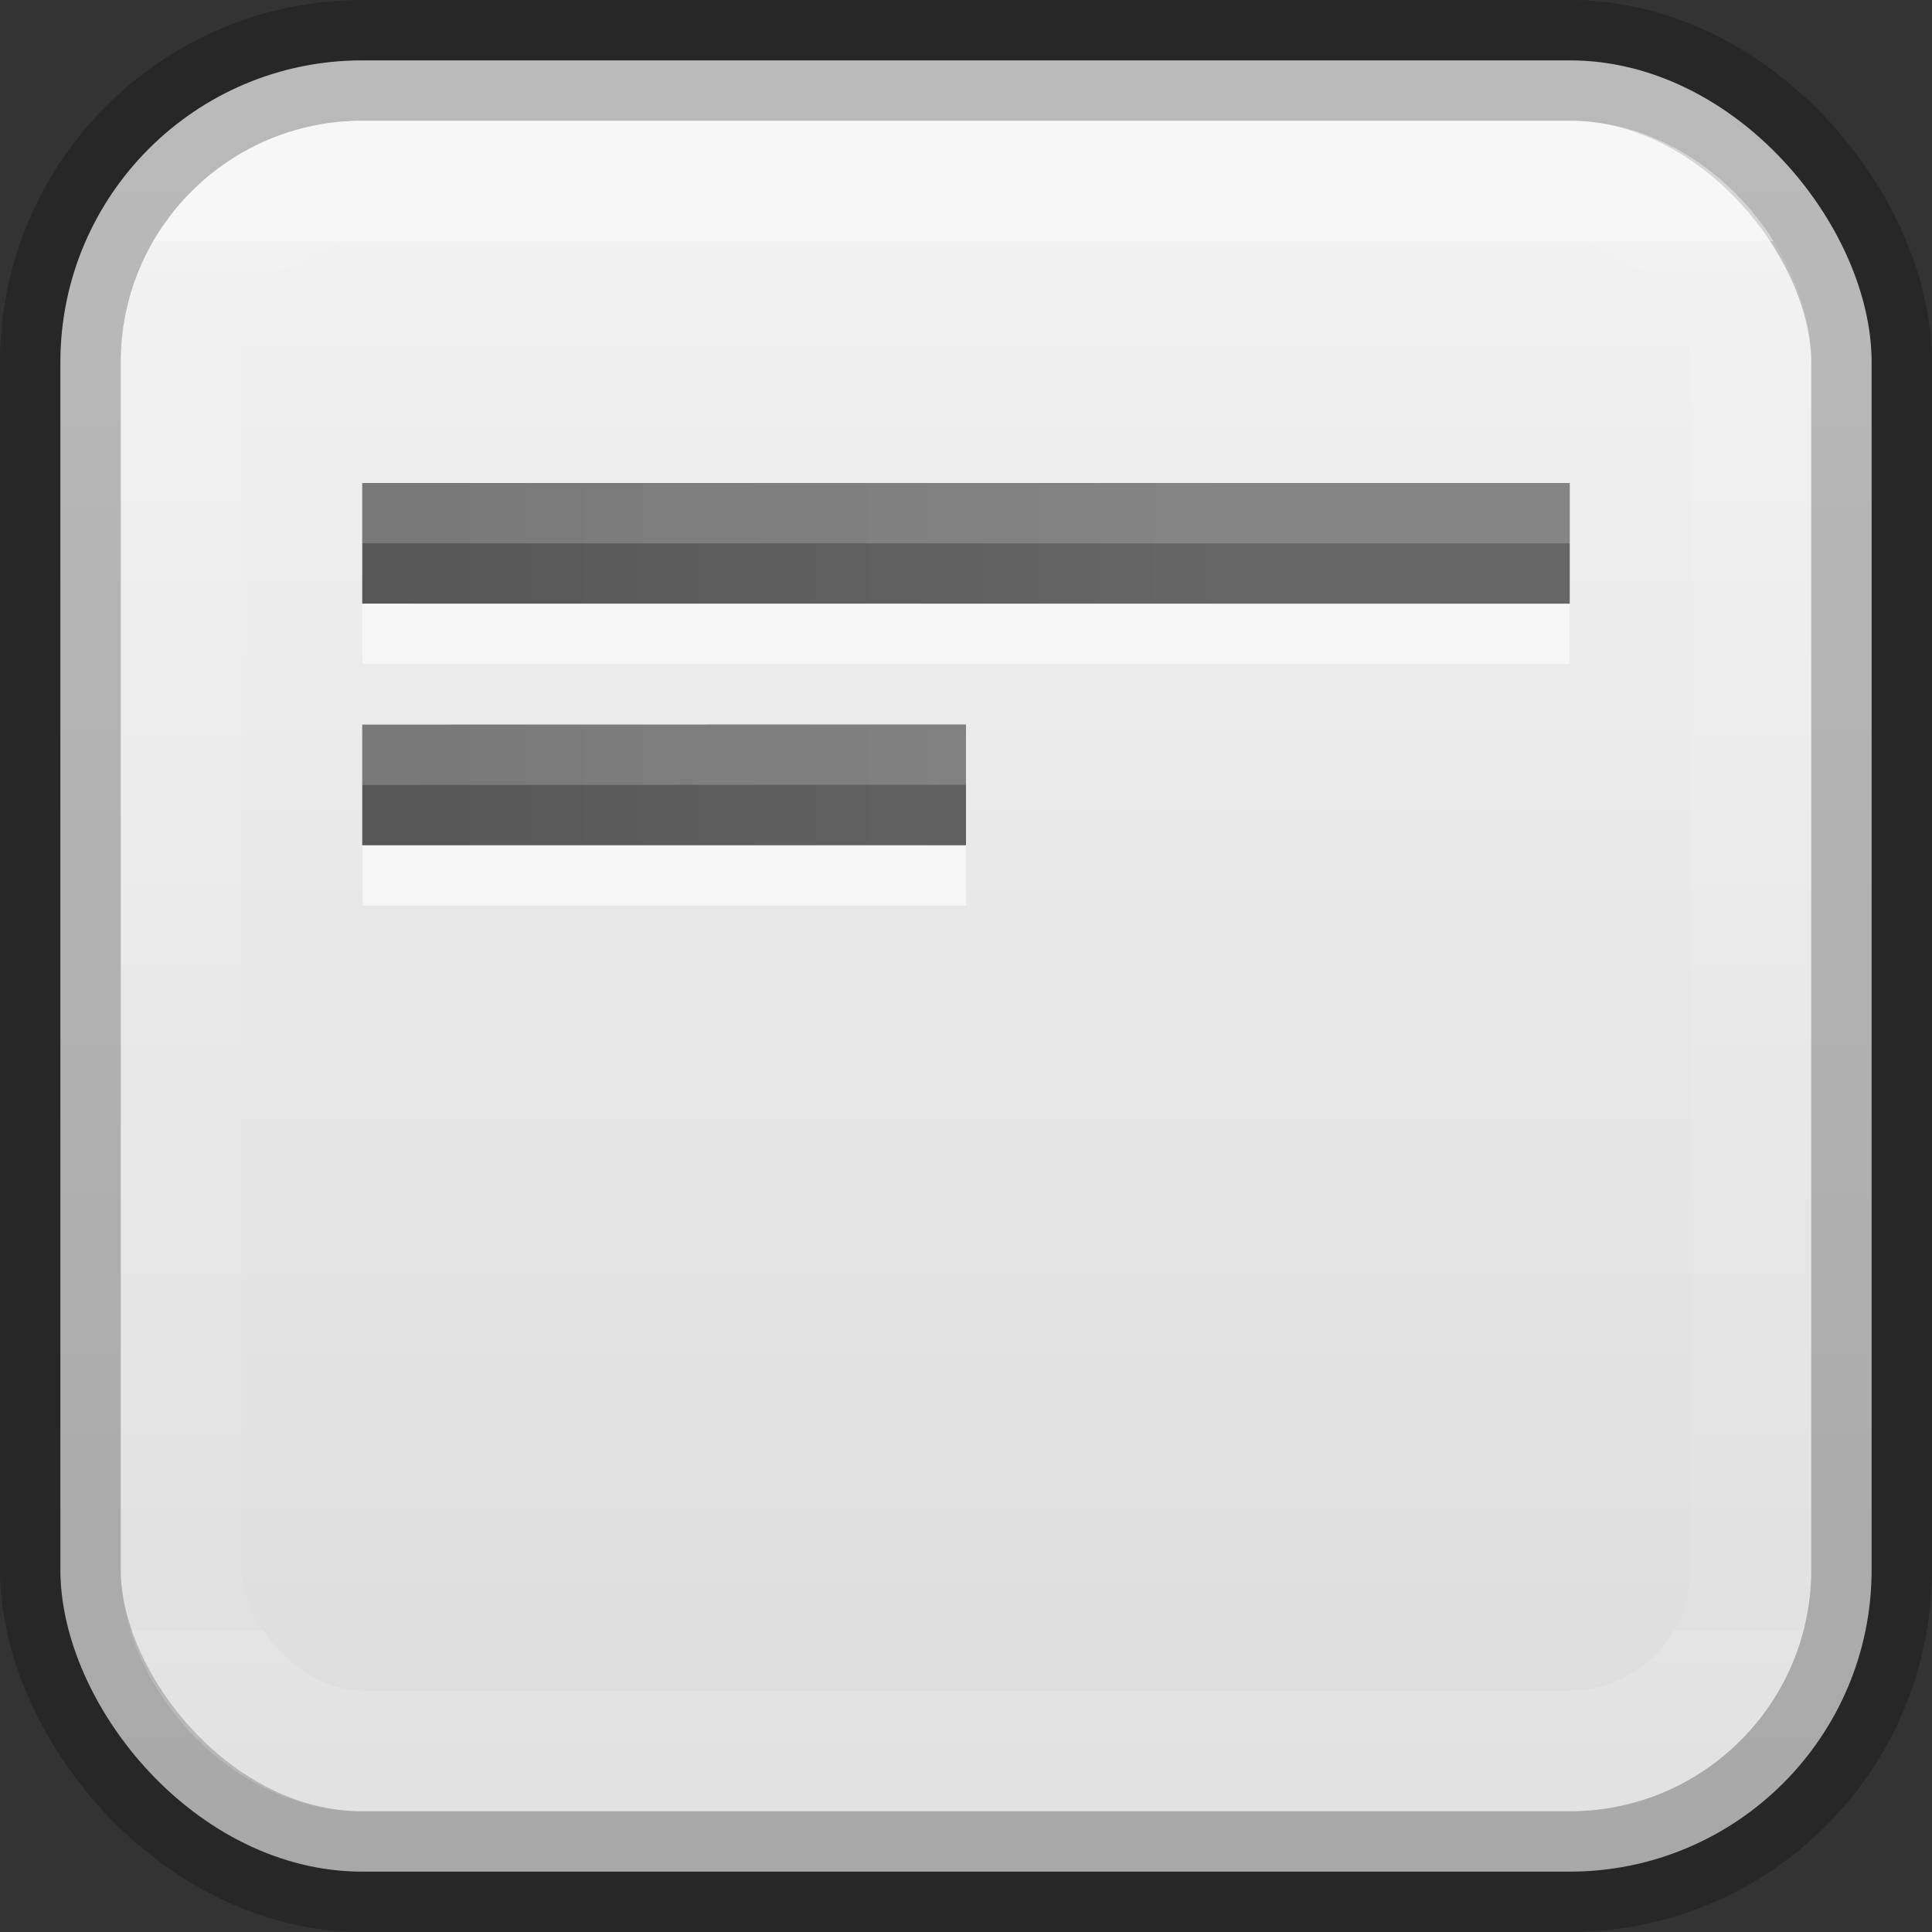 <svg height="16" viewBox="0 0 16 16" width="16" xmlns="http://www.w3.org/2000/svg" xmlns:xlink="http://www.w3.org/1999/xlink"><rect x="0" y="0" width="16" height="16" fill="#333333" stroke="none"/><linearGradient id="a" gradientTransform="matrix(1.067 0 0 1 -1.3 6.004)" gradientUnits="userSpaceOnUse" x1="4.5" x2="19.5" xlink:href="#d" y1="8" y2="8"/><linearGradient id="b" gradientUnits="userSpaceOnUse" x1="11" x2="11" y1="0" y2="16"><stop offset="0" stop-color="#f4f4f4"/><stop offset="1" stop-color="#dbdbdb"/></linearGradient><linearGradient id="c" gradientUnits="userSpaceOnUse" x1="10" x2="10" y1="2" y2="13.5"><stop offset="0" stop-color="#fff"/><stop offset="0" stop-color="#fff" stop-opacity=".235"/><stop offset="1" stop-color="#fff" stop-opacity=".157"/><stop offset="1" stop-color="#fff" stop-opacity=".392"/></linearGradient><linearGradient id="d"><stop offset="0" stop-color="#555"/><stop offset="1" stop-color="#666"/></linearGradient><linearGradient id="e" gradientTransform="matrix(1.067 0 0 1 -1.3 1.002)" gradientUnits="userSpaceOnUse" x1="4.5" x2="19.5" xlink:href="#d" y1="8" y2="8"/><rect fill="url(#b)" height="15" rx="2.5" stroke="#000" stroke-linecap="round" stroke-linejoin="round" stroke-opacity=".235" width="15" x=".5" y=".5"/><rect fill="none" height="13" rx="1.5" stroke="url(#c)" stroke-linecap="round" stroke-linejoin="round" stroke-opacity=".408" width="13" x="1.5" y="1.5"/><g transform="matrix(.5 0 0 .5 .5 .5)"><path d="m5 7v1.998l20 .002v-2z" fill="url(#e)"/><g fill="#fff"><path d="m5 9v.998l20 .002v-1z" fill-opacity=".559"/><path d="m5 13.004v.998h10v-1l-10 .002z" fill-opacity=".559"/><path d="m25 7v1l-20-0v-1z" opacity=".2"/></g><path d="m5 11.002v1.998h10v-2z" fill="url(#a)"/><path d="m15 11v1l-10 .002v-1z" fill="#fff" opacity=".2"/></g></svg>